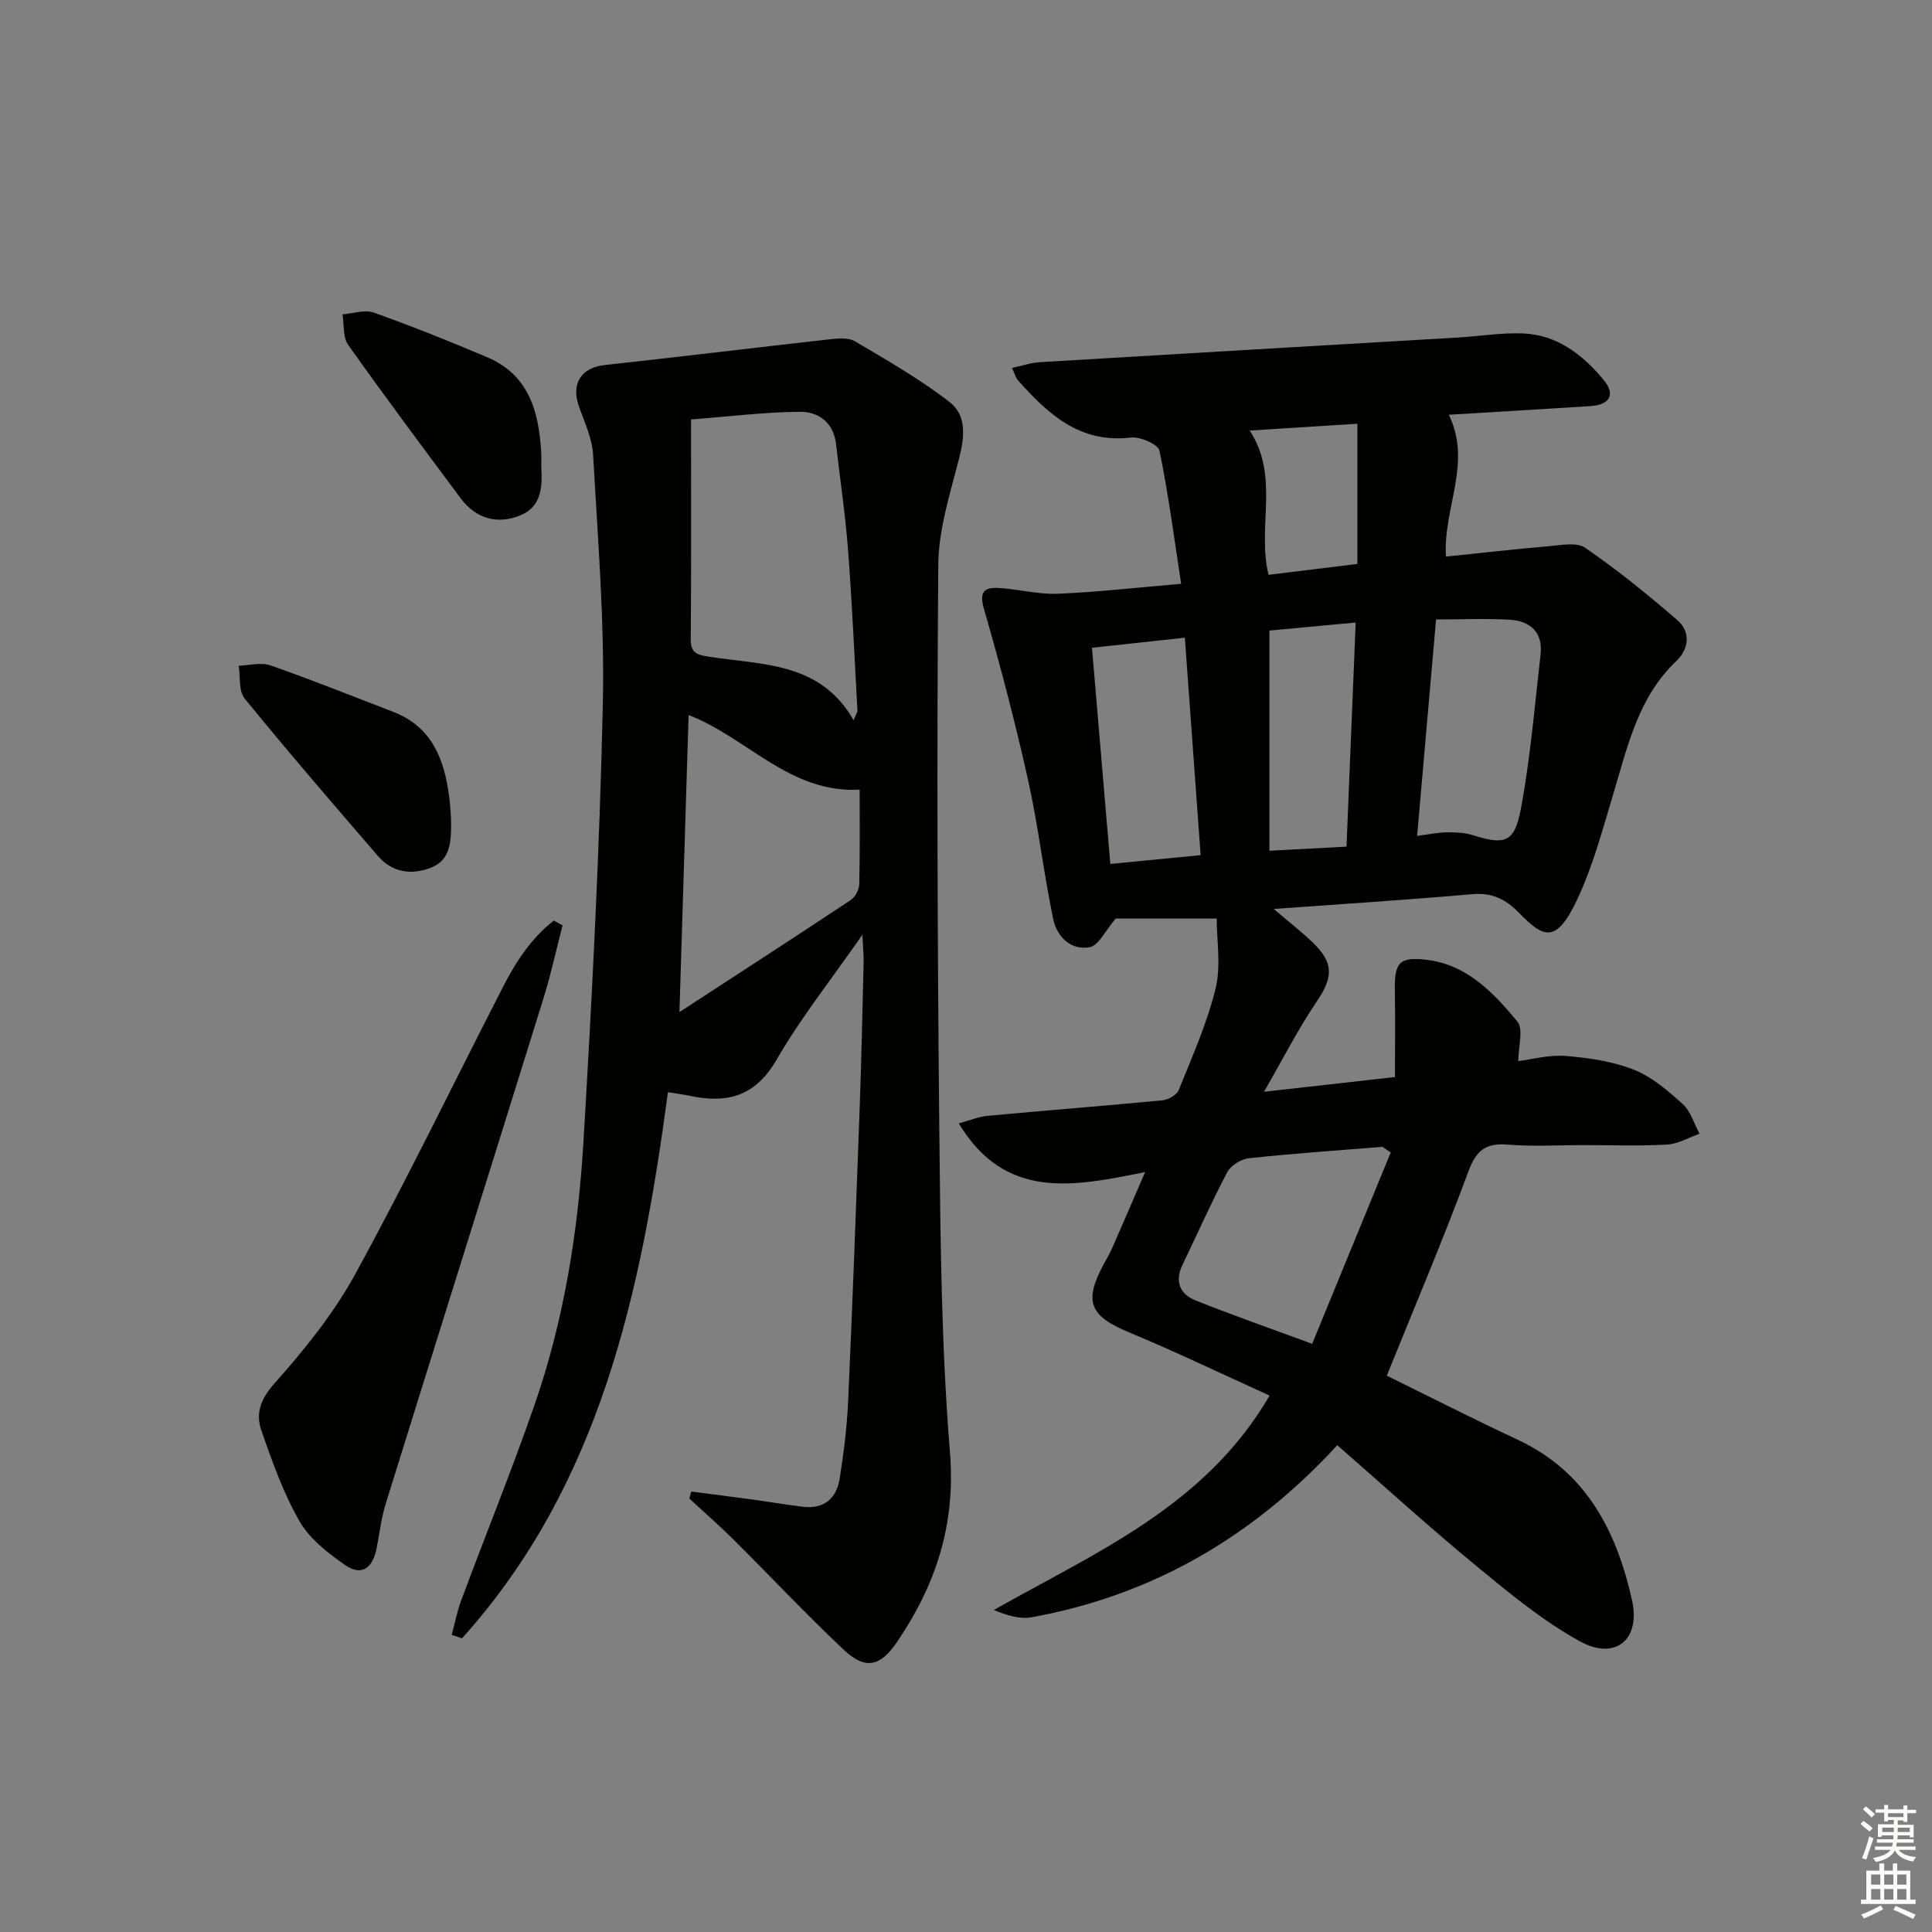 <svg enable-background="new 0 0 400 400" viewBox="0 0 400 400" xmlns="http://www.w3.org/2000/svg"><rect x="0" y="0" width="400" height="400" fill="#808080" stroke="none"/><g fill="#010100"><path d="m287.12 284.82c8.63 4.24 17.81 8.92 27.13 13.27 14.22 6.64 20.48 19 23.65 33.26 1.8 8.11-3.47 12.48-10.73 8.5-7.76-4.25-14.75-10.06-21.63-15.73-9.87-8.14-19.34-16.76-28.67-24.91-17.4 18.92-38.22 31.09-63.3 35.63-2.43.44-5.08-.39-7.8-1.51 21.14-11.98 43.71-21.45 57.09-44.39-9.85-4.46-19.4-9.06-29.17-13.12-8.02-3.33-9.37-6.33-5.22-14 .63-1.17 1.31-2.32 1.84-3.53 2.13-4.85 4.22-9.73 6.77-15.62-14.62 2.93-28.87 6.02-38.58-10.09 2.34-.63 4.13-1.39 5.97-1.56 12.08-1.12 24.18-2.06 36.26-3.22 1.2-.12 2.91-1.12 3.32-2.13 2.78-6.93 5.88-13.83 7.63-21.03 1.15-4.75.22-10.01.22-14.46-7.76 0-14.97 0-20.9 0-2.23 2.59-3.55 5.58-5.36 5.92-3.94.73-6.82-2.18-7.58-5.8-1.99-9.55-3.09-19.3-5.21-28.81-2.65-11.91-5.75-23.73-9.14-35.45-1.01-3.51.08-4.45 2.92-4.31 4.1.2 8.21 1.36 12.27 1.2 8.12-.32 16.22-1.26 25.65-2.06-1.46-9.45-2.63-18.58-4.5-27.57-.28-1.32-4.01-2.94-5.95-2.71-10.56 1.24-17.13-4.87-23.35-11.86-.41-.46-.57-1.15-1.23-2.55 2.14-.46 3.92-1.09 5.72-1.19 28.87-1.74 57.75-3.41 86.62-5.11 4.47-.26 8.94-1.02 13.39-.85 7.13.27 12.44 4.41 16.78 9.64 2.5 3.02 1.26 5.15-2.77 5.41-9.6.61-19.21 1.18-29.3 1.79 4.88 10.01-1.18 19.15-.6 29.37 7.14-.74 14.16-1.54 21.19-2.14 2.57-.22 5.87-.92 7.66.32 6.65 4.58 12.98 9.69 19.08 14.99 2.8 2.43 2.39 5.97-.23 8.46-7.8 7.41-10 17.34-12.91 27.04-2.29 7.62-4.33 15.44-7.73 22.58-4.34 9.1-6.97 7.57-11.99 2.44-2.76-2.82-5.56-4.15-9.63-3.8-13.41 1.18-26.84 2.03-41.09 3.06 3.08 2.63 5.78 4.71 8.21 7.07 4.32 4.2 4.03 7.2.63 12.2-3.79 5.58-6.85 11.64-10.85 18.58 9.84-1.11 18.47-2.08 27.11-3.05 0-6.19.08-12.07-.02-17.96-.1-5.7.9-6.99 6.55-6.32 8.36.99 13.86 6.81 18.81 12.78 1.31 1.58.2 5.17.2 8.2 2.7-.33 6.27-1.34 9.74-1.07 4.78.38 9.74 1.1 14.16 2.84 3.75 1.48 7.08 4.36 10.13 7.12 1.66 1.5 2.36 4.06 3.49 6.15-2.24.78-4.45 2.12-6.73 2.24-5.81.32-11.66.11-17.49.11-5.17 0-10.36.33-15.49-.1-4.57-.39-6.52 1.19-8.15 5.57-5.23 14.11-11.12 27.99-16.89 42.27zm.82-46.22c-.58-.39-1.16-.78-1.73-1.16-9.22.75-18.44 1.37-27.63 2.36-1.61.17-3.74 1.48-4.48 2.87-3.32 6.29-6.21 12.81-9.29 19.23-1.64 3.42-.51 6.05 2.7 7.33 7.62 3.05 15.37 5.75 24.16 8.99 5.53-13.5 10.9-26.56 16.27-39.62zm9.38-110.35c-1.33 15.16-2.6 29.77-3.92 44.81 2.58-.33 4.37-.72 6.17-.74 1.77-.02 3.64.06 5.32.58 6.68 2.09 8.65 1.63 9.99-5.45 1.98-10.53 2.85-21.27 4.08-31.94.53-4.6-2.14-6.93-6.35-7.2-4.93-.29-9.9-.06-15.29-.06zm-67.44 50.62c6.46-.63 12.46-1.21 18.7-1.82-1.11-15.35-2.17-29.98-3.27-45.02-6.69.73-12.85 1.39-19.23 2.08 1.29 15.09 2.52 29.58 3.8 44.76zm32.94-48.32v45.59c5.85-.31 10.85-.58 15.96-.85.65-15.86 1.26-30.86 1.9-46.4-6.44.6-12.31 1.14-17.86 1.66zm-4.08-41.41c6.27 9.6 1.46 19.99 3.9 29.87 6.22-.76 12.4-1.51 18.39-2.25 0-9.83 0-19.16 0-29.03-7.9.51-14.83.94-22.29 1.41z"/><path d="m93.52 338.48c.66-2.42 1.13-4.9 2-7.23 5.04-13.53 10.48-26.92 15.21-40.56 6.06-17.51 8.96-35.77 10.06-54.18 1.8-30.2 3.35-60.43 4.02-90.67.38-17.21-1.06-34.46-2.01-51.68-.19-3.37-1.76-6.7-2.92-9.96-1.71-4.8.45-8.1 5.37-8.63 15.49-1.68 30.96-3.59 46.44-5.31 1.76-.2 3.95-.41 5.33.41 6.65 3.92 13.39 7.81 19.5 12.49 3.76 2.88 3.16 7.46 1.99 11.99-1.85 7.18-4.19 14.52-4.25 21.82-.31 39.14-.18 78.29.22 117.44.22 22.11.41 44.29 2.2 66.3 1.21 14.92-2.91 27.4-10.98 39.27-3.42 5.03-6.5 5.83-10.99 1.61-7.87-7.41-15.28-15.32-22.95-22.94-2.91-2.9-6.02-5.59-9.04-8.38.13-.49.26-.97.4-1.46 4.06.53 8.13 1.04 12.19 1.59 3.61.49 7.2 1.09 10.82 1.55 4.47.56 7.08-1.7 7.73-5.9.82-5.24 1.49-10.53 1.73-15.82.91-20.1 1.65-40.21 2.38-60.32.37-10.14.58-20.28.83-30.43.04-1.58-.12-3.16-.25-5.95-6.45 9.27-12.76 17.21-17.78 25.89-4.41 7.63-10.3 9.12-18.03 7.44-1.25-.27-2.53-.42-4.45-.73-5.53 41.29-13.95 81.21-42.65 113.08-.69-.27-1.41-.5-2.12-.73zm83.21-189.35c.47-1.19.81-1.63.79-2.05-.61-11.12-1.1-22.25-1.95-33.35-.56-7.28-1.65-14.51-2.47-21.76-.5-4.45-3.6-6.74-7.43-6.71-7.36.05-14.71.98-22.6 1.58 0 15.85.07 30.67-.06 45.48-.03 3.09 1.54 3.29 3.96 3.67 10.93 1.71 22.91 1.05 29.76 13.14zm-34.16-1.09c-.62 20.25-1.24 40.29-1.9 61.5 12.45-8.11 24-15.59 35.47-23.2.93-.62 1.74-2.15 1.76-3.28.16-6.78.08-13.56.08-19.57-14.53.76-23.22-10.74-35.41-15.45z"/><path d="m116.47 191.59c-1.31 5.07-2.42 10.2-3.98 15.2-10.83 34.84-21.78 69.64-32.61 104.47-.93 2.98-1.3 6.14-1.89 9.23-.74 3.92-2.95 6.04-6.55 3.53-3.55-2.48-7.33-5.4-9.41-9.03-3.36-5.85-5.67-12.36-7.9-18.77-1.22-3.51-.26-6.48 2.67-9.77 6.25-7.02 12.3-14.52 16.79-22.73 10.68-19.52 20.38-39.57 30.54-59.37 2.69-5.25 5.88-10.15 10.54-13.76.6.34 1.2.67 1.8 1z"/><path d="m93.37 169.26c.11 4.96-.02 8.8-4.21 10.41-4.03 1.55-7.99.96-10.92-2.45-9.3-10.78-18.6-21.57-27.6-32.61-1.27-1.56-.85-4.48-1.22-6.78 2.2-.06 4.62-.75 6.56-.07 8.55 2.99 16.97 6.36 25.43 9.62 8.04 3.1 10.6 9.86 11.59 17.6.24 1.82.32 3.65.37 4.28z"/><path d="m112.06 96.48c.25 4.11.15 8.4-4.31 10.21-4.8 1.96-9.22.72-12.4-3.56-7.83-10.52-15.68-21.02-23.26-31.72-1.13-1.59-.82-4.19-1.18-6.33 2.17-.16 4.6-1.03 6.48-.36 7.94 2.83 15.78 5.97 23.54 9.27 8.53 3.63 10.61 11.17 11.11 19.49.07 1 .02 2 .02 3z"/></g><path d="m385.2 377.6.6-.6c.6.4 1.3.9 1.9 1.5l-.6.7c-.8-.6-1.4-1.1-1.9-1.6zm.3 7.1c.6-1.4 1.1-2.9 1.5-4.5.3.1.6.3.9.4-.5 1.4-1 2.9-1.5 4.4zm.2-10.1.6-.6c.7.5 1.3 1.1 1.9 1.6l-.7.7c-.6-.6-1.2-1.2-1.8-1.7zm8.4-.8h.8v.9h1.8v.7h-1.8v1.8h-.8v-.3h-1.2v.9h3.3v2.6h-.8v-.4h-2.5c0 .3 0 .6-.1.8h3.4v.7h-3.5c0 .3-.1.6-.1.8h4v.7h-3.5c.7.9 1.9 1.3 3.6 1.5-.2.2-.4.5-.6.9-1.9-.3-3.2-1.1-3.8-2.3-.5 1.1-1.8 2-3.9 2.4-.2-.3-.4-.5-.6-.8 1.9-.4 3.1-.9 3.6-1.7h-3.2v-.7h3.5c.1-.2.1-.5.2-.8h-3.3v-.7h3.4c0-.2 0-.5 0-.8h-2.4v.3h-.8v-2.6h3.3v-.9h-1.2v.3h-.8v-1.8h-1.8v-.7h1.8v-.9h.8v.9h3.2zm-4.4 5.5h2.4c0-.3 0-.6 0-.9h-2.4zm1.2-3.1h3.2v-.8h-3.2zm4.4 2.2h-2.4v.9h2.5v-.9z" fill="#fcfbfa"/><path d="m389.2 385.8h.9v1.5h1.8v-1.5h.9v1.5h2.7v6h1.1v.9h-11.3v-.9h1.1v-6h2.7v-1.5zm.2 8.7.5.8c-1.2.6-2.5 1.3-4 1.9-.2-.3-.3-.6-.6-.8 1.6-.6 3-1.3 4.1-1.9zm-2-4.3h1.9v-2.1h-1.9zm0 3.1h1.9v-2.2h-1.9zm2.7-3.1h1.9v-2.1h-1.9zm0 3.1h1.9v-2.2h-1.9zm2.4 1.3c1.4.6 2.7 1.2 4.1 1.8l-.5.9c-1.5-.7-2.8-1.4-4.1-1.9zm2.2-6.5h-1.9v2.1h1.9zm-1.9 5.2h1.9v-2.2h-1.9z" fill="#fcfbfa"/></svg>